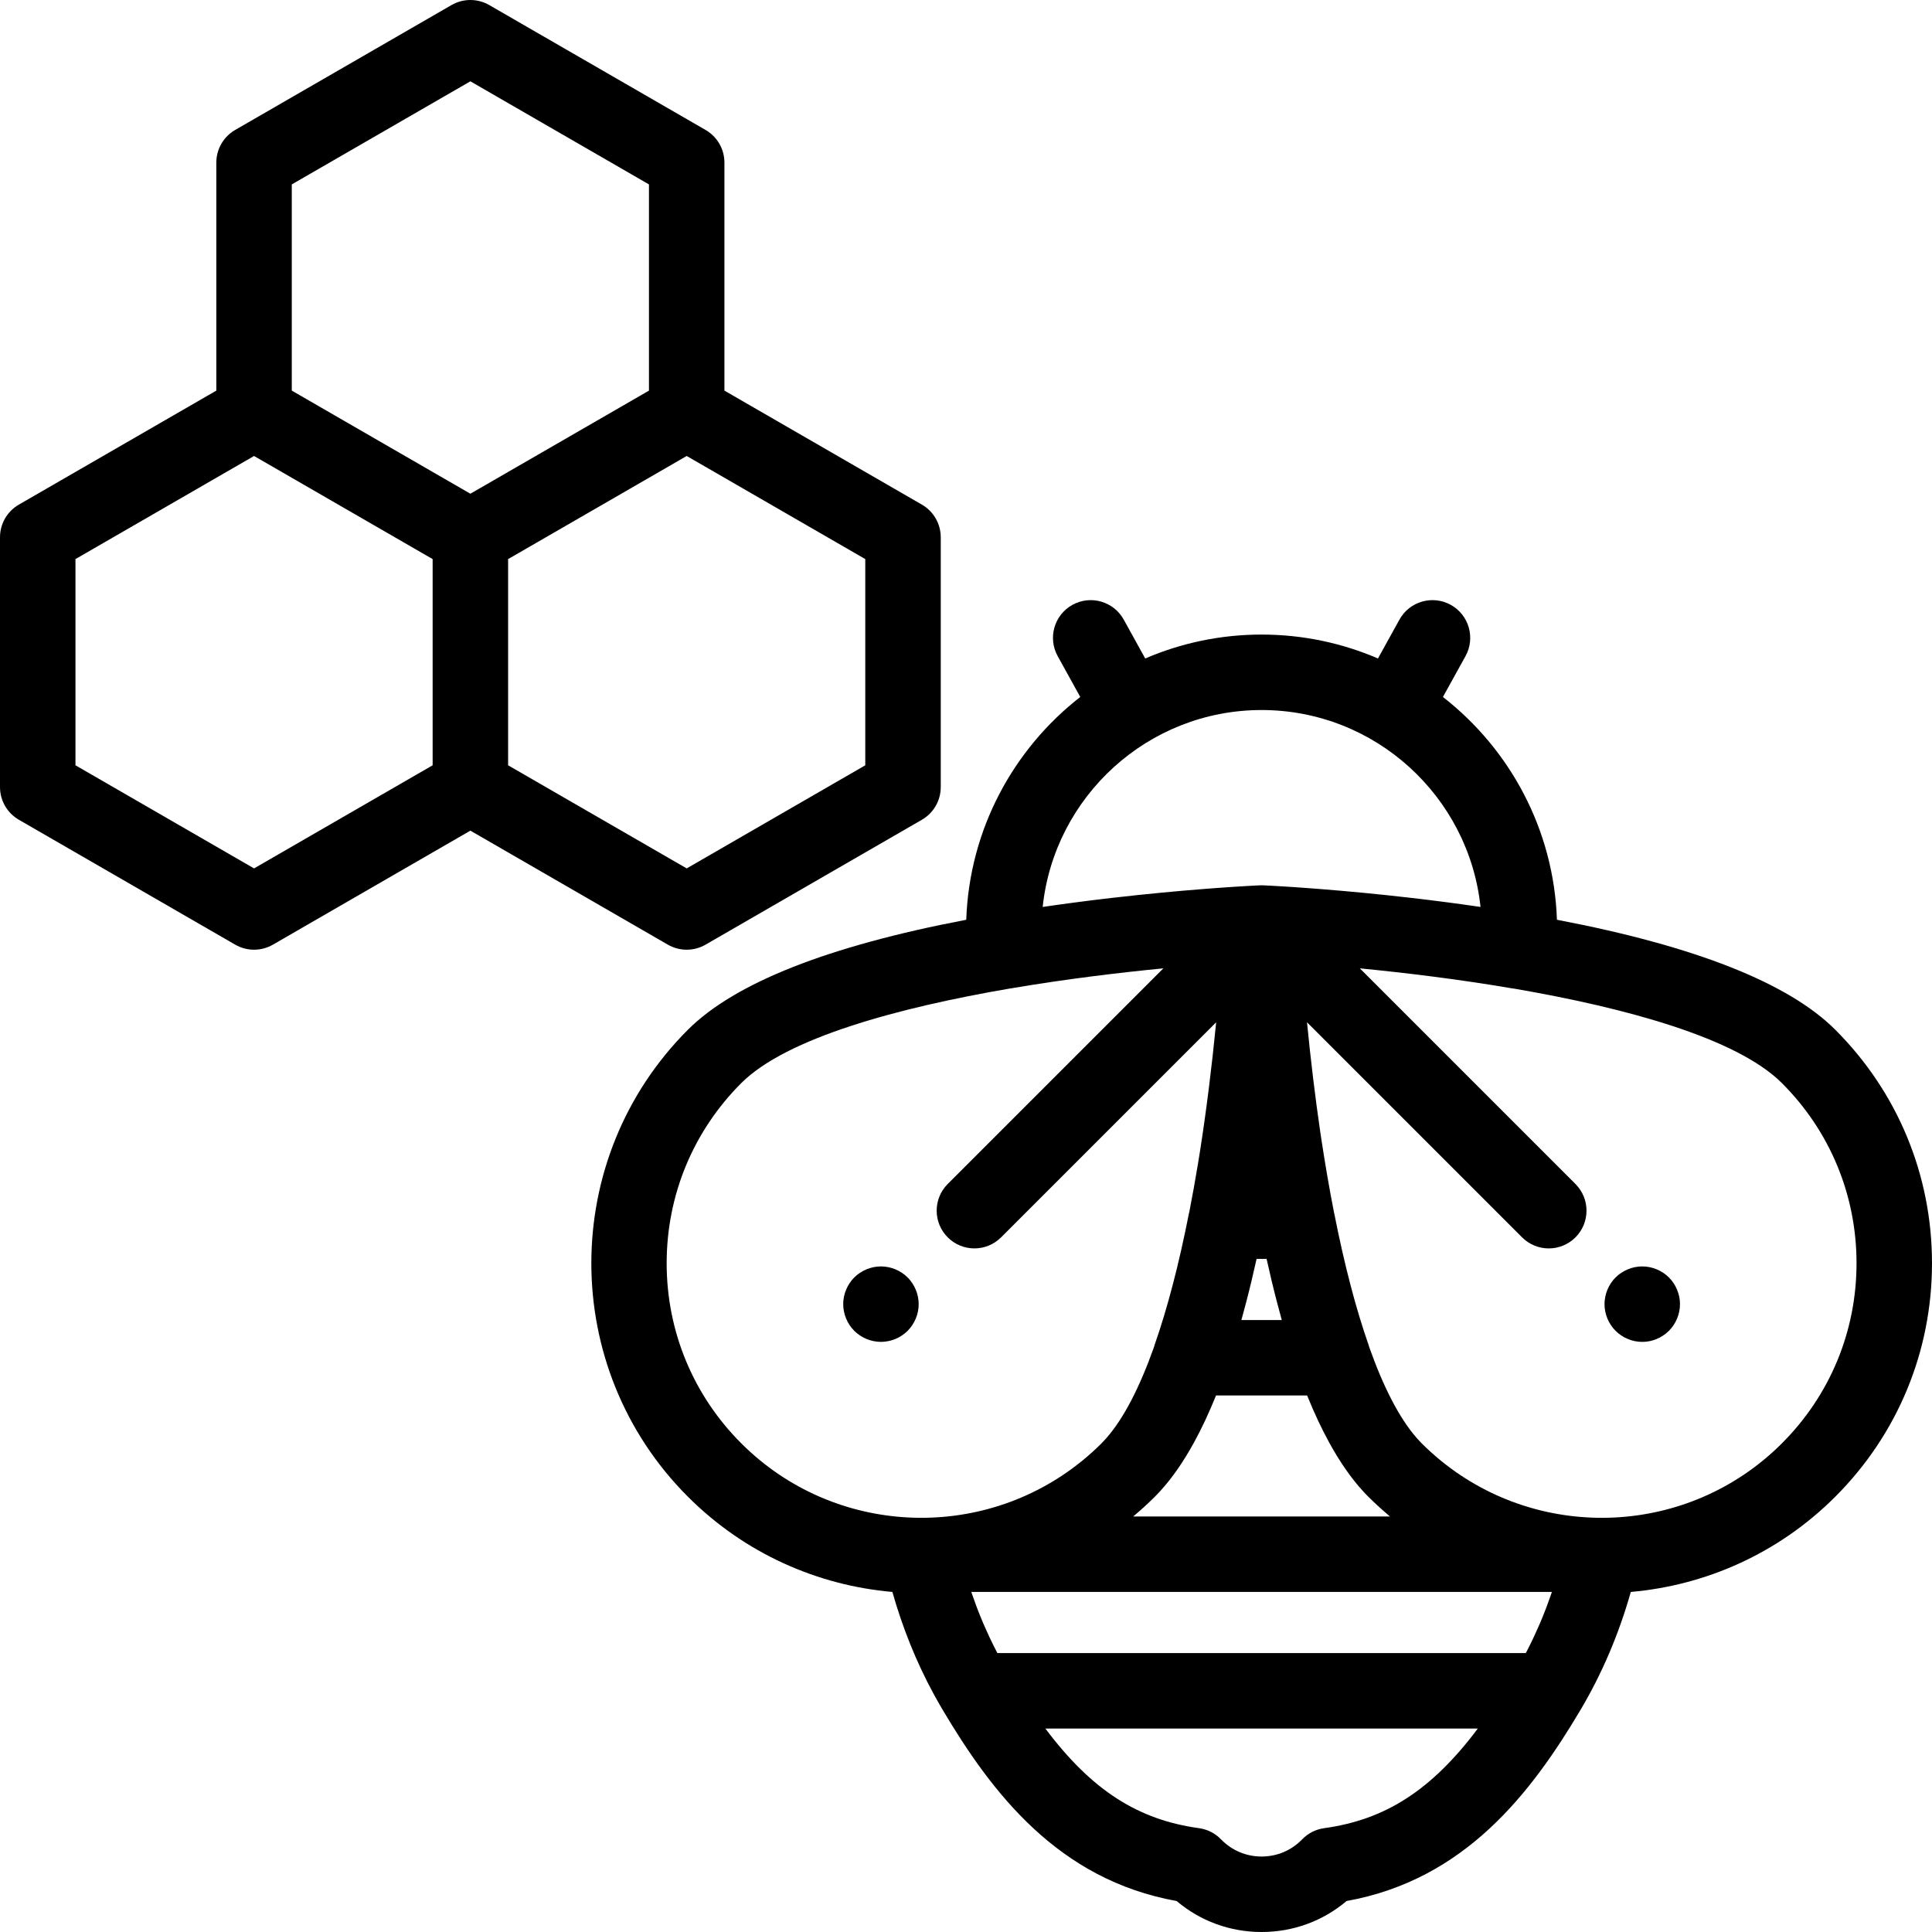 <?xml version="1.0" encoding="iso-8859-1"?>
<!-- Generator: Adobe Illustrator 19.0.0, SVG Export Plug-In . SVG Version: 6.00 Build 0)  -->
<svg version="1.1" id="Capa_1" xmlns="http://www.w3.org/2000/svg" xmlns:xlink="http://www.w3.org/1999/xlink" x="0px" y="0px"
	 viewBox="0 0 512 512" style="enable-background:new 0 0 512 512;" xml:space="preserve">
<g>
	<g>
		<path d="M486.37,272.892c-12.396-12.395-37.178-22.178-73.765-29.146c-0.836-23.969-12.483-45.224-30.214-59.042l5.984-10.824
			c2.672-4.834,0.92-10.918-3.914-13.59c-4.831-2.672-10.917-0.92-13.59,3.913l-5.694,10.3c-9.471-4.072-19.896-6.337-30.841-6.337
			c-10.946,0-21.37,2.264-30.84,6.337l-5.694-10.299c-2.673-4.833-8.757-6.584-13.59-3.913c-4.834,2.672-6.586,8.756-3.914,13.59
			l5.983,10.823c-17.731,13.818-29.379,35.073-30.214,59.042c-36.587,6.968-61.37,16.751-73.765,29.146
			c-34.118,34.118-34.118,89.633,0,123.751c15.107,15.106,34.409,23.51,54.19,25.239c2.675,9.441,6.285,18.434,10.826,26.832
			c0.817,1.512,1.664,3.005,2.54,4.478c0.001,0.001,0.002,0.002,0.002,0.003c13.032,21.949,30.563,44.949,61.956,50.593
			c6.29,5.319,14.163,8.211,22.522,8.211c8.357,0,16.23-2.893,22.52-8.212c31.394-5.644,48.93-28.648,61.969-50.601
			c5.739-9.665,10.202-20.174,13.355-31.306c19.78-1.731,39.085-10.134,54.19-25.239c16.525-16.526,25.628-38.5,25.628-61.874
			C512,311.393,502.897,289.419,486.37,272.892z M334.335,188.166c30.09,0,54.932,22.899,58.018,52.185
			c-0.214-0.031-0.426-0.061-0.639-0.092c-0.507-0.074-1.011-0.147-1.515-0.219c-0.509-0.073-1.016-0.145-1.521-0.215
			c-0.433-0.061-0.865-0.121-1.296-0.181c-0.572-0.079-1.14-0.156-1.707-0.233c-0.366-0.049-0.732-0.099-1.096-0.147
			c-0.637-0.085-1.27-0.168-1.901-0.25c-0.291-0.038-0.583-0.076-0.873-0.113c-0.71-0.091-1.414-0.18-2.114-0.267
			c-0.21-0.026-0.42-0.053-0.629-0.079c-0.787-0.098-1.567-0.192-2.342-0.285c-0.124-0.015-0.249-0.03-0.373-0.045
			c-0.89-0.106-1.772-0.21-2.645-0.31c-0.007-0.001-0.013-0.001-0.019-0.002c-9.072-1.045-17.171-1.784-23.607-2.293
			c-0.031-0.003-0.062-0.005-0.094-0.007c-0.6-0.047-1.185-0.093-1.755-0.136c-0.057-0.004-0.113-0.008-0.169-0.013
			c-0.536-0.041-1.058-0.08-1.566-0.117c-0.082-0.006-0.162-0.012-0.243-0.018c-0.491-0.036-0.969-0.07-1.433-0.103
			c-0.068-0.005-0.134-0.01-0.201-0.014c-0.449-0.031-0.884-0.062-1.305-0.09c-0.094-0.006-0.186-0.013-0.279-0.019
			c-0.402-0.027-0.789-0.053-1.164-0.077c-0.078-0.005-0.156-0.01-0.233-0.015c-0.385-0.025-0.753-0.049-1.108-0.071
			c-0.059-0.004-0.119-0.008-0.177-0.011c-0.343-0.021-0.669-0.041-0.983-0.06c-0.071-0.004-0.143-0.008-0.211-0.013
			c-0.29-0.017-0.563-0.033-0.826-0.049c-0.074-0.004-0.152-0.009-0.224-0.013c-0.259-0.015-0.5-0.028-0.73-0.041
			c-0.056-0.003-0.115-0.006-0.169-0.009c-0.263-0.014-0.504-0.028-0.726-0.04c-0.008,0-0.017-0.001-0.024-0.001
			c-0.449-0.024-0.812-0.042-1.087-0.055c-0.019-0.001-0.041-0.002-0.059-0.003c-0.271-0.013-0.449-0.021-0.527-0.025
			c-0.148-0.006-0.296-0.01-0.444-0.01s-0.296,0.003-0.444,0.01c-0.077,0.003-0.256,0.012-0.527,0.025
			c-0.018,0.001-0.041,0.002-0.059,0.003c-0.275,0.013-0.638,0.032-1.087,0.055c-0.008,0.001-0.018,0.001-0.026,0.001
			c-0.222,0.012-0.463,0.025-0.725,0.039c-0.055,0.003-0.116,0.007-0.172,0.01c-0.229,0.013-0.467,0.026-0.724,0.041
			c-0.077,0.005-0.159,0.009-0.238,0.014c-0.259,0.015-0.526,0.031-0.81,0.048c-0.074,0.004-0.151,0.009-0.227,0.014
			c-0.309,0.019-0.629,0.038-0.965,0.059c-0.065,0.004-0.131,0.008-0.197,0.012c-0.349,0.022-0.711,0.045-1.088,0.069
			c-0.084,0.005-0.169,0.011-0.254,0.017c-0.368,0.024-0.746,0.049-1.139,0.076c-0.101,0.007-0.203,0.014-0.306,0.021
			c-0.413,0.028-0.839,0.057-1.278,0.088c-0.075,0.005-0.15,0.01-0.227,0.016c-0.455,0.032-0.923,0.066-1.405,0.101
			c-0.091,0.007-0.18,0.013-0.272,0.02c-0.496,0.036-1.006,0.075-1.529,0.114c-0.069,0.005-0.137,0.01-0.207,0.016
			c-0.555,0.043-1.125,0.087-1.708,0.133c-0.048,0.004-0.094,0.007-0.142,0.011c-6.429,0.509-14.517,1.247-23.576,2.29
			c-0.03,0.003-0.061,0.007-0.091,0.01c-0.85,0.098-1.708,0.199-2.574,0.302c-0.142,0.017-0.285,0.035-0.428,0.052
			c-0.756,0.091-1.516,0.183-2.284,0.278c-0.228,0.028-0.457,0.057-0.686,0.086c-0.682,0.085-1.367,0.171-2.057,0.26
			c-0.305,0.039-0.612,0.079-0.919,0.119c-0.617,0.08-1.237,0.161-1.86,0.244c-0.374,0.05-0.75,0.1-1.126,0.151
			c-0.557,0.075-1.115,0.151-1.677,0.229c-0.439,0.061-0.88,0.122-1.321,0.184c-0.499,0.07-0.999,0.141-1.501,0.212
			c-0.508,0.073-1.017,0.146-1.528,0.221c-0.212,0.031-0.421,0.06-0.633,0.091C279.404,211.066,304.246,188.166,334.335,188.166z
			 M346.405,369.819c1.859,4.609,3.817,8.781,5.869,12.516c0.004,0.007,0.008,0.015,0.012,0.022c0.321,0.583,0.644,1.155,0.97,1.716
			c0.046,0.079,0.092,0.158,0.137,0.237c0.302,0.518,0.606,1.026,0.912,1.525c0.073,0.12,0.147,0.238,0.221,0.357
			c0.289,0.466,0.579,0.925,0.872,1.374c0.097,0.149,0.194,0.295,0.292,0.442c0.278,0.419,0.556,0.835,0.837,1.24
			c0.118,0.171,0.239,0.338,0.358,0.507c0.266,0.376,0.532,0.751,0.801,1.114c0.143,0.193,0.288,0.38,0.433,0.57
			c0.251,0.331,0.503,0.664,0.756,0.984c0.173,0.218,0.349,0.427,0.523,0.64c0.232,0.283,0.462,0.57,0.696,0.843
			c0.214,0.251,0.433,0.491,0.65,0.735c0.199,0.224,0.398,0.456,0.598,0.674c0.326,0.354,0.657,0.693,0.988,1.031
			c0.095,0.097,0.188,0.201,0.283,0.296c0.983,0.978,1.984,1.921,2.998,2.845c0.277,0.253,0.56,0.497,0.839,0.745
			c0.627,0.557,1.257,1.11,1.898,1.648h-68.026c0.638-0.536,1.266-1.086,1.891-1.642c0.284-0.252,0.57-0.499,0.851-0.755
			c0.997-0.909,1.981-1.837,2.942-2.797c0.015-0.015,0.03-0.028,0.045-0.043c0.095-0.095,0.188-0.199,0.283-0.296
			c0.331-0.338,0.662-0.677,0.988-1.031c0.201-0.218,0.399-0.449,0.598-0.674c0.217-0.244,0.435-0.484,0.65-0.735
			c0.234-0.273,0.464-0.56,0.696-0.843c0.175-0.213,0.35-0.422,0.523-0.64c0.254-0.32,0.505-0.653,0.757-0.984
			c0.144-0.19,0.29-0.376,0.433-0.57c0.269-0.363,0.535-0.738,0.801-1.114c0.119-0.169,0.24-0.335,0.358-0.507
			c0.28-0.404,0.558-0.819,0.835-1.238c0.098-0.149,0.197-0.296,0.294-0.446c0.292-0.448,0.581-0.906,0.869-1.37
			c0.074-0.12,0.149-0.24,0.223-0.361c0.306-0.499,0.61-1.007,0.911-1.524c0.046-0.078,0.092-0.158,0.137-0.236
			c0.326-0.563,0.65-1.135,0.971-1.72c0.002-0.004,0.005-0.009,0.007-0.013c2.054-3.736,4.012-7.911,5.872-12.522H346.405z
			 M328.984,349.82c0.414-1.483,0.819-3.003,1.22-4.544c0.998-3.809,1.931-7.704,2.805-11.658h2.65
			c0.883,3.994,1.826,7.928,2.835,11.774c0.393,1.501,0.789,2.982,1.192,4.428H328.984z M196.443,382.499
			c-12.75-12.749-19.771-29.7-19.771-47.732c0-18.031,7.021-34.983,19.771-47.733c11.971-11.971,41.52-19.984,71.224-25.075
			c0.085-0.012,0.17-0.015,0.254-0.03c14.566-2.484,28.808-4.179,40.384-5.309l-57.148,57.149c-3.905,3.905-3.905,10.237,0,14.142
			c1.953,1.953,4.512,2.929,7.071,2.929c2.56,0,5.118-0.977,7.071-2.929l56.998-56.998c-1.179,12.034-2.596,23.341-4.231,33.811
			c-0.037,0.235-0.074,0.469-0.111,0.704c-0.166,1.053-0.335,2.092-0.506,3.129c-0.698,4.219-1.455,8.444-2.273,12.628
			c-0.041,0.165-0.088,0.329-0.121,0.498c-2.656,13.475-5.72,25.189-9.105,34.82c-0.058,0.166-0.094,0.336-0.143,0.503
			c-3.791,10.676-7.989,18.802-12.496,23.98c-0.068,0.078-0.136,0.157-0.205,0.234c-0.397,0.447-0.796,0.878-1.197,1.279
			c-0.815,0.814-1.645,1.603-2.49,2.367c-0.139,0.126-0.284,0.242-0.424,0.366c-0.72,0.641-1.446,1.272-2.187,1.877
			c-0.069,0.056-0.141,0.108-0.21,0.164C260.112,408.704,221.06,407.116,196.443,382.499z M350.916,484.485
			c-2.217,0.306-4.267,1.346-5.822,2.954c-2.845,2.941-6.665,4.561-10.758,4.561c-4.093,0-7.913-1.62-10.759-4.561
			c-1.556-1.608-3.605-2.648-5.822-2.954c-16.12-2.222-28.373-9.947-40.719-26.403h114.603
			C379.289,474.537,367.035,482.263,350.916,484.485z M411.101,422.364c-0.362,1.061-0.74,2.114-1.132,3.16
			c-0.109,0.29-0.215,0.581-0.326,0.869c-0.466,1.213-0.95,2.416-1.455,3.607c-0.087,0.204-0.178,0.405-0.266,0.608
			c-0.441,1.02-0.897,2.031-1.366,3.034c-0.139,0.298-0.278,0.597-0.42,0.893c-0.553,1.155-1.122,2.3-1.713,3.43
			c-0.021,0.039-0.042,0.078-0.063,0.117H264.317c-0.019-0.036-0.039-0.072-0.058-0.108c-0.595-1.136-1.167-2.287-1.724-3.448
			c-0.138-0.289-0.273-0.58-0.41-0.87c-0.474-1.012-0.935-2.032-1.38-3.062c-0.085-0.197-0.174-0.391-0.258-0.588
			c-0.507-1.193-0.991-2.399-1.459-3.614c-0.11-0.287-0.217-0.576-0.325-0.864c-0.392-1.045-0.77-2.098-1.133-3.159
			c-0.056-0.163-0.114-0.325-0.169-0.489h153.867C411.213,422.042,411.156,422.202,411.101,422.364z M472.228,382.5
			c-24.623,24.623-63.688,26.207-90.174,4.76c-0.062-0.051-0.127-0.097-0.189-0.148c-0.746-0.608-1.476-1.244-2.201-1.889
			c-0.135-0.121-0.276-0.233-0.411-0.355c-0.845-0.764-1.676-1.553-2.491-2.367c-0.008-0.008-0.016-0.017-0.024-0.025
			c-0.391-0.392-0.78-0.811-1.167-1.247c-0.073-0.082-0.147-0.167-0.22-0.251c-4.504-5.179-8.699-13.301-12.488-23.97
			c-0.049-0.168-0.085-0.338-0.144-0.504c-3.386-9.631-6.449-21.346-9.105-34.82c-0.021-0.108-0.053-0.212-0.078-0.319
			c-1.237-6.313-2.334-12.723-3.301-19.061c-0.06-0.394-0.12-0.784-0.179-1.18c-0.065-0.433-0.129-0.866-0.193-1.298
			c-1.326-9.071-2.494-18.732-3.491-28.911l56.998,56.998c1.953,1.953,4.512,2.929,7.071,2.929c2.559,0,5.119-0.977,7.071-2.929
			c3.905-3.905,3.905-10.237,0-14.142l-57.148-57.149c11.577,1.13,25.818,2.825,40.384,5.309c0.166,0.028,0.332,0.043,0.498,0.063
			c29.616,5.09,59.032,13.093,70.98,25.041C484.978,299.785,492,316.736,492,334.767S484.978,369.75,472.228,382.5z"/>
	</g>
</g>
<g>
	<g>
		<path d="M445.022,343.66c-0.132-0.64-0.332-1.271-0.582-1.87c-0.25-0.61-0.55-1.19-0.92-1.73c-0.359-0.55-0.779-1.06-1.239-1.52
			c-0.461-0.46-0.971-0.88-1.521-1.24c-0.54-0.36-1.12-0.67-1.729-0.92c-0.601-0.25-1.23-0.45-1.87-0.57c-1.29-0.26-2.61-0.26-3.9,0
			c-0.64,0.12-1.27,0.32-1.87,0.57c-0.609,0.25-1.189,0.56-1.729,0.92c-0.551,0.36-1.061,0.78-1.521,1.24
			c-0.46,0.46-0.88,0.97-1.24,1.52c-0.359,0.54-0.67,1.12-0.92,1.73c-0.25,0.6-0.449,1.23-0.569,1.87c-0.13,0.64-0.2,1.3-0.2,1.95
			c0,2.63,1.07,5.21,2.93,7.07c0.46,0.46,0.97,0.88,1.521,1.24c0.54,0.37,1.12,0.67,1.729,0.92c0.601,0.26,1.23,0.45,1.87,0.58
			c0.64,0.13,1.3,0.19,1.95,0.19c0.649,0,1.31-0.06,1.95-0.19s1.27-0.32,1.87-0.58c0.609-0.25,1.189-0.55,1.729-0.92
			c0.55-0.36,1.06-0.78,1.521-1.24c1.859-1.86,2.93-4.44,2.93-7.07C445.212,344.96,445.151,344.3,445.022,343.66z"/>
	</g>
</g>
<g>
	<g>
		<path d="M243.261,343.66c-0.121-0.64-0.322-1.271-0.572-1.87c-0.25-0.61-0.56-1.19-0.92-1.73c-0.359-0.55-0.779-1.06-1.239-1.52
			c-0.461-0.46-0.971-0.88-1.521-1.24c-0.54-0.36-1.12-0.67-1.729-0.92c-0.601-0.25-1.23-0.44-1.87-0.57c-1.29-0.26-2.62-0.26-3.9,0
			c-0.64,0.13-1.27,0.32-1.87,0.57c-0.609,0.25-1.189,0.56-1.729,0.92c-0.551,0.36-1.061,0.78-1.521,1.24
			c-0.46,0.46-0.88,0.97-1.24,1.52c-0.369,0.54-0.67,1.12-0.92,1.73c-0.25,0.6-0.449,1.23-0.58,1.87
			c-0.13,0.64-0.189,1.3-0.189,1.95c0,2.63,1.07,5.21,2.93,7.07c0.46,0.46,0.97,0.88,1.521,1.24c0.54,0.36,1.12,0.67,1.729,0.92
			c0.601,0.25,1.23,0.45,1.87,0.57c0.64,0.13,1.3,0.2,1.95,0.2c0.649,0,1.309-0.07,1.95-0.2c0.64-0.12,1.27-0.32,1.87-0.57
			c0.609-0.25,1.189-0.56,1.729-0.92c0.55-0.36,1.06-0.78,1.521-1.24c1.859-1.86,2.93-4.44,2.93-7.07
			C243.461,344.96,243.391,344.3,243.261,343.66z"/>
	</g>
</g>
<g>
	<g>
		<path d="M244.308,133.729l-52.327-30.211v-60.42c0-3.573-1.906-6.874-5-8.66L129.654,1.34c-3.094-1.786-6.906-1.786-10,0
			L62.327,34.437c-3.094,1.786-5,5.087-5,8.66v60.42L5,133.729c-3.094,1.786-5,5.087-5,8.66v66.196c0,3.573,1.906,6.874,5,8.66
			l57.327,33.098c1.547,0.893,3.274,1.34,5,1.34c1.727,0,3.453-0.447,5-1.34l52.327-30.212l52.327,30.212
			c1.547,0.893,3.273,1.34,5,1.34s3.453-0.447,5-1.34l57.327-33.098c3.094-1.786,5-5.087,5-8.66v-66.196
			C249.308,138.816,247.402,135.515,244.308,133.729z M114.654,202.81l-47.327,27.326L20,202.811v-54.649l47.325-27.323
			l47.329,27.325V202.81z M77.327,103.518V48.871l47.327-27.324l47.327,27.324v54.647l-47.327,27.324L77.327,103.518z
			 M229.309,202.811l-47.327,27.325l-47.327-27.325v-54.646l47.329-27.325l47.325,27.323V202.811z"/>
	</g>
</g>
<g>
</g>
<g>
</g>
<g>
</g>
<g>
</g>
<g>
</g>
<g>
</g>
<g>
</g>
<g>
</g>
<g>
</g>
<g>
</g>
<g>
</g>
<g>
</g>
<g>
</g>
<g>
</g>
<g>
</g>
</svg>
